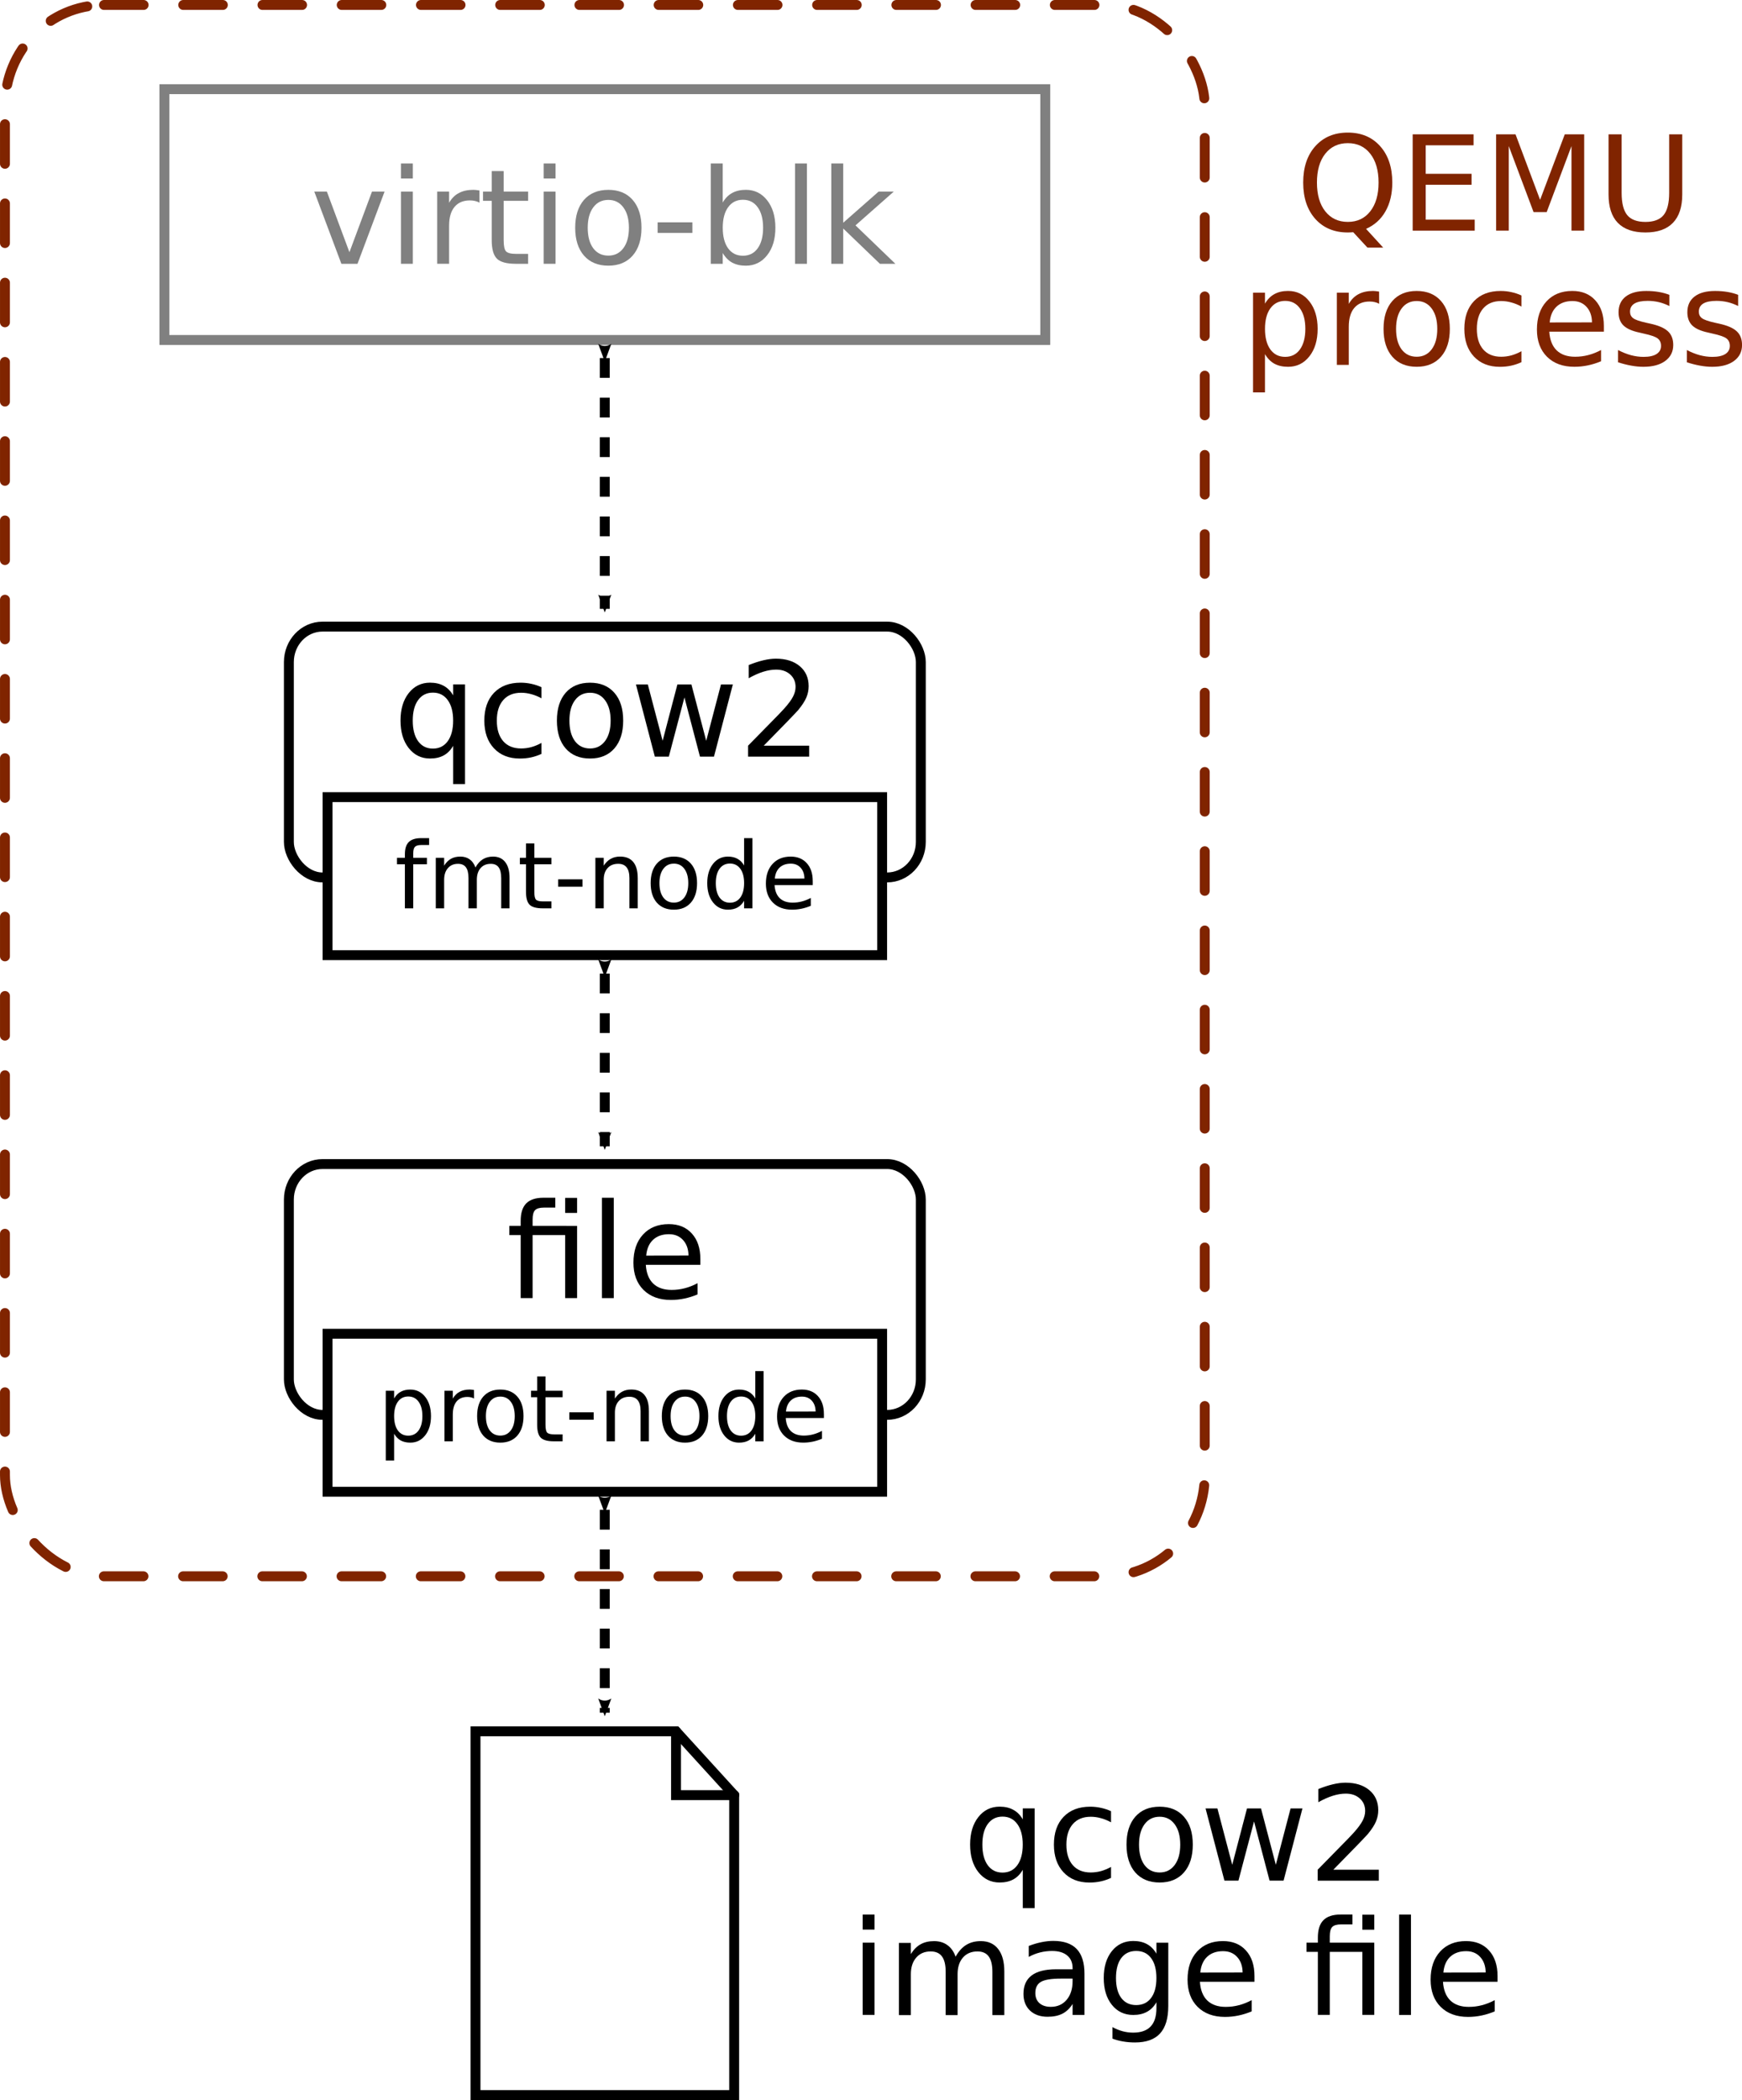 <?xml version="1.0" encoding="UTF-8"?>
<svg id="svg5" width="93.084mm" height="112.19mm" version="1.1" viewBox="0 0 93.084 112.19" xmlns="http://www.w3.org/2000/svg"><defs id="defs2"><marker id="Arrow2Mstart" overflow="visible" orient="auto"><path id="path24651" transform="scale(.6)" d="m8.719 4.034-10.926-4.018 10.926-4.018c-1.746 2.372-1.735 5.617-6e-7 8.035z" fill="context-stroke" fill-rule="evenodd" stroke-linejoin="round" stroke-width=".625"/></marker><marker id="Arrow1Mend" overflow="visible" orient="auto"><path id="path26121" transform="scale(-.6)" d="m8.719 4.034-10.926-4.018 10.926-4.018c-1.746 2.372-1.735 5.617-6e-7 8.035z" fill="context-stroke" fill-rule="evenodd" stroke-linejoin="round" stroke-width=".625"/></marker></defs><g id="text31368" fill="#802400" stroke-width=".265px" aria-label="QEMU process"><path id="path7252" d="m72.021 7.648q-0.758 0-1.206 0.565-0.444 0.565-0.444 1.54 0 0.972 0.444 1.536 0.448 0.565 1.206 0.565 0.758 0 1.199-0.565 0.444-0.565 0.444-1.536 0-0.975-0.444-1.54-0.441-0.565-1.199-0.565zm0.975 4.579 0.916 1.002h-0.841l-0.761-0.823q-0.114 0.007-0.176 0.01-0.059 0.003-0.114 0.003-1.085 0-1.736-0.723-0.648-0.727-0.648-1.943 0-1.22 0.648-1.943 0.651-0.727 1.736-0.727 1.082 0 1.729 0.727 0.648 0.723 0.648 1.943 0 0.896-0.362 1.533-0.358 0.637-1.04 0.941z"/><path id="path7254" d="m75.487 7.176h3.252v0.586h-2.556v1.523h2.45v0.586h-2.45v1.864h2.618v0.586h-3.314z"/><path id="path7256" d="m79.945 7.176h1.037l1.313 3.5 1.319-3.5h1.037v5.144h-0.679v-4.516l-1.326 3.528h-0.699l-1.326-3.528v4.516h-0.675z"/><path id="path7258" d="m85.953 7.176h0.699v3.125q0 0.827 0.3 1.192 0.3 0.362 0.972 0.362 0.668 0 0.968-0.362 0.3-0.365 0.3-1.192v-3.125h0.699v3.211q0 1.006-0.5 1.519-0.496 0.513-1.468 0.513-0.975 0-1.474-0.513-0.496-0.513-0.496-1.519z"/><path id="path7260" d="m67.594 18.916v2.046h-0.637v-5.326h0.637v0.586q0.2-0.345 0.503-0.51 0.307-0.169 0.73-0.169 0.703 0 1.14 0.558 0.441 0.558 0.441 1.468t-0.441 1.468q-0.438 0.558-1.14 0.558-0.424 0-0.73-0.165-0.303-0.169-0.503-0.513zm2.157-1.347q0-0.699-0.289-1.095-0.286-0.4-0.789-0.4t-0.792 0.4q-0.286 0.396-0.286 1.095t0.286 1.099q0.289 0.396 0.792 0.396t0.789-0.396q0.289-0.4 0.289-1.099z"/><path id="path7262" d="m73.695 16.229q-0.107-0.062-0.234-0.09-0.124-0.031-0.276-0.031-0.537 0-0.827 0.351-0.286 0.348-0.286 1.002v2.033h-0.637v-3.858h0.637v0.599q0.2-0.351 0.52-0.52 0.32-0.172 0.779-0.172 0.065 0 0.145 0.01 0.079 0.007 0.176 0.024z"/><path id="path7264" d="m75.701 16.081q-0.51 0-0.806 0.4-0.296 0.396-0.296 1.089t0.293 1.092q0.296 0.396 0.81 0.396 0.506 0 0.803-0.4t0.296-1.089q0-0.686-0.296-1.085-0.296-0.403-0.803-0.403zm0-0.537q0.827 0 1.299 0.537t0.472 1.488q0 0.947-0.472 1.488-0.472 0.537-1.299 0.537-0.83 0-1.302-0.537-0.469-0.541-0.469-1.488 0-0.951 0.469-1.488 0.472-0.537 1.302-0.537z"/><path id="path7266" d="m81.299 15.785v0.593q-0.269-0.148-0.541-0.22-0.269-0.076-0.544-0.076-0.617 0-0.958 0.393-0.341 0.389-0.341 1.095t0.341 1.099q0.341 0.389 0.958 0.389 0.276 0 0.544-0.072 0.272-0.076 0.541-0.224v0.586q-0.265 0.124-0.551 0.186-0.282 0.062-0.603 0.062-0.872 0-1.385-0.548-0.513-0.548-0.513-1.478 0-0.944 0.517-1.485 0.52-0.541 1.423-0.541 0.293 0 0.572 0.062 0.279 0.059 0.541 0.179z"/><path id="path7268" d="m85.702 17.408v0.31h-2.915q0.041 0.655 0.393 0.999 0.355 0.341 0.985 0.341 0.365 0 0.706-0.09 0.345-0.09 0.682-0.269v0.599q-0.341 0.145-0.699 0.22-0.358 0.076-0.727 0.076-0.923 0-1.464-0.537-0.537-0.537-0.537-1.454 0-0.947 0.51-1.502 0.513-0.558 1.381-0.558 0.779 0 1.23 0.503 0.455 0.5 0.455 1.361zm-0.634-0.186q-0.007-0.52-0.293-0.83-0.282-0.31-0.751-0.31-0.531 0-0.851 0.3-0.317 0.3-0.365 0.844z"/><path id="path7270" d="m89.202 15.75v0.599q-0.269-0.138-0.558-0.207-0.289-0.069-0.599-0.069-0.472 0-0.71 0.145-0.234 0.145-0.234 0.434 0 0.22 0.169 0.348 0.169 0.124 0.679 0.238l0.217 0.048q0.675 0.145 0.958 0.41 0.286 0.262 0.286 0.734 0 0.537-0.427 0.851-0.424 0.314-1.168 0.314-0.31 0-0.648-0.062-0.334-0.059-0.706-0.179v-0.655q0.351 0.183 0.692 0.276 0.341 0.09 0.675 0.09 0.448 0 0.689-0.152 0.241-0.155 0.241-0.434 0-0.258-0.176-0.396-0.172-0.138-0.761-0.265l-0.22-0.052q-0.589-0.124-0.851-0.379-0.262-0.258-0.262-0.706 0-0.544 0.386-0.841 0.386-0.296 1.095-0.296 0.351 0 0.661 0.052t0.572 0.155z"/><path id="path7272" d="m92.878 15.75v0.599q-0.269-0.138-0.558-0.207-0.289-0.069-0.599-0.069-0.472 0-0.71 0.145-0.234 0.145-0.234 0.434 0 0.22 0.169 0.348 0.169 0.124 0.679 0.238l0.217 0.048q0.675 0.145 0.958 0.41 0.286 0.262 0.286 0.734 0 0.537-0.427 0.851-0.424 0.314-1.168 0.314-0.31 0-0.648-0.062-0.334-0.059-0.706-0.179v-0.655q0.351 0.183 0.692 0.276 0.341 0.09 0.675 0.09 0.448 0 0.689-0.152 0.241-0.155 0.241-0.434 0-0.258-0.176-0.396-0.172-0.138-0.761-0.265l-0.22-0.052q-0.589-0.124-0.851-0.379-0.262-0.258-0.262-0.706 0-0.544 0.386-0.841 0.386-0.296 1.095-0.296 0.351 0 0.661 0.052t0.572 0.155z"/></g><rect id="rect991" x="15.436" y="33.475" width="33.768" height="13.398" rx="1.796" ry="1.895" fill="none" stop-color="#000000" stroke="#000" stroke-width=".529"/><g id="text3313" stroke-width=".265px" aria-label="qcow2"><path id="path7275" d="m22.055 38.496q0 0.699 0.286 1.099 0.289 0.396 0.792 0.396t0.792-0.396q0.289-0.4 0.289-1.099 0-0.699-0.289-1.095-0.289-0.4-0.792-0.4t-0.792 0.4q-0.286 0.396-0.286 1.095zm2.16 1.347q-0.2 0.345-0.506 0.513-0.303 0.165-0.73 0.165-0.699 0-1.14-0.558-0.438-0.558-0.438-1.468 0-0.91 0.438-1.468 0.441-0.558 1.14-0.558 0.427 0 0.73 0.169 0.307 0.165 0.506 0.51v-0.586h0.634v5.326h-0.634z"/><path id="path7277" d="m28.932 36.711v0.593q-0.269-0.148-0.541-0.22-0.269-0.076-0.544-0.076-0.617 0-0.958 0.393-0.341 0.389-0.341 1.095t0.341 1.099q0.341 0.389 0.958 0.389 0.276 0 0.544-0.072 0.272-0.076 0.541-0.224v0.586q-0.265 0.124-0.551 0.186-0.282 0.062-0.603 0.062-0.872 0-1.385-0.548-0.513-0.548-0.513-1.478 0-0.944 0.517-1.485 0.52-0.541 1.423-0.541 0.293 0 0.572 0.062 0.279 0.059 0.541 0.179z"/><path id="path7279" d="m31.529 37.008q-0.51 0-0.806 0.4-0.296 0.396-0.296 1.089 0 0.692 0.293 1.092 0.296 0.396 0.81 0.396 0.506 0 0.803-0.4t0.296-1.089q0-0.686-0.296-1.085-0.296-0.403-0.803-0.403zm0-0.537q0.827 0 1.299 0.537t0.472 1.488q0 0.947-0.472 1.488-0.472 0.537-1.299 0.537-0.83 0-1.302-0.537-0.469-0.541-0.469-1.488 0-0.951 0.469-1.488 0.472-0.537 1.302-0.537z"/><path id="path7281" d="m33.982 36.563h0.634l0.792 3.011 0.789-3.011h0.748l0.792 3.011 0.789-3.011h0.634l-1.009 3.858h-0.748l-0.83-3.163-0.834 3.163h-0.748z"/><path id="path7283" d="m40.81 39.836h2.429v0.586h-3.266v-0.586q0.396-0.41 1.078-1.099 0.686-0.692 0.861-0.892 0.334-0.376 0.465-0.634 0.134-0.262 0.134-0.513 0-0.41-0.289-0.668-0.286-0.258-0.748-0.258-0.327 0-0.692 0.114-0.362 0.114-0.775 0.345v-0.703q0.42-0.169 0.785-0.255t0.668-0.086q0.799 0 1.275 0.4 0.475 0.4 0.475 1.068 0 0.317-0.121 0.603-0.117 0.282-0.431 0.668-0.086 0.1-0.548 0.579-0.462 0.475-1.302 1.333z"/></g><rect id="rect9379" x="15.436" y="62.186" width="33.768" height="13.398" rx="1.796" ry="1.895" fill="none" stop-color="#000000" stroke="#000" stroke-width=".529"/><g id="text9383" stroke-width=".265px" aria-label="file"><path id="path7303" d="m30.837 65.488v3.858h-0.637v-3.366h-1.74v3.366h-0.637v-3.366h-0.606v-0.493h0.606v-0.269q0-0.63 0.296-0.93 0.3-0.303 0.916-0.303h0.637v0.527h-0.606q-0.341 0-0.475 0.138-0.131 0.138-0.131 0.496v0.341zm-0.637-1.495h0.637v0.803h-0.637z"/><path id="path7305" d="m32.163 63.986h0.634v5.361h-0.634z"/><path id="path7307" d="m37.424 67.259v0.31h-2.915q0.041 0.655 0.393 0.999 0.355 0.341 0.985 0.341 0.365 0 0.706-0.09 0.345-0.09 0.682-0.269v0.599q-0.341 0.145-0.699 0.22-0.358 0.076-0.727 0.076-0.923 0-1.464-0.537-0.537-0.537-0.537-1.454 0-0.947 0.51-1.502 0.513-0.558 1.381-0.558 0.779 0 1.23 0.503 0.455 0.5 0.455 1.361zm-0.634-0.186q-0.007-0.52-0.293-0.83-0.282-0.31-0.751-0.31-0.531 0-0.851 0.3-0.317 0.3-0.365 0.844z"/></g><g id="g22369" transform="translate(78.903 34.429)" fill="none" stroke="#000" stroke-width=".529"><path id="rect18531" d="m-53.494 58.06h10.715l3.107 3.41v16.022h-13.822z" stop-color="#000000"/><path id="path21920" d="m-42.779 58.06v3.41l3.107 1e-6" stroke-linecap="round" style="paint-order:normal"/></g><g id="g25195" transform="translate(84.24 30.251)"><rect id="rect22371" x="-75.456" y="-25.487" width="47.071" height="13.398" fill="none" stop-color="#000000" stroke="#808080" stroke-width=".529"/><g id="text22477" fill="#808080" stroke-width=".265px" aria-label="virtio-blk"><path id="path7231" d="m-67.446-20.016h0.672l1.206 3.238 1.206-3.238h0.672l-1.447 3.858h-0.861z"/><path id="path7233" d="m-62.815-20.016h0.634v3.858h-0.634zm0-1.502h0.634v0.803h-0.634z"/><path id="path7235" d="m-58.619-19.424q-0.107-0.062-0.234-0.09-0.124-0.031-0.276-0.031-0.537 0-0.827 0.351-0.286 0.348-0.286 1.002v2.033h-0.637v-3.858h0.637v0.599q0.2-0.351 0.52-0.52 0.32-0.172 0.779-0.172 0.065 0 0.145 0.01 0.079 0.007 0.176 0.024z"/><path id="path7237" d="m-57.327-21.112v1.095h1.306v0.493h-1.306v2.095q0 0.472 0.127 0.606 0.131 0.134 0.527 0.134h0.651v0.531h-0.651q-0.734 0-1.013-0.272-0.279-0.276-0.279-0.999v-2.095h-0.465v-0.493h0.465v-1.095z"/><path id="path7239" d="m-55.188-20.016h0.634v3.858h-0.634zm0-1.502h0.634v0.803h-0.634z"/><path id="path7241" d="m-51.733-19.572q-0.51 0-0.806 0.4-0.296 0.396-0.296 1.089 0 0.692 0.293 1.092 0.296 0.396 0.81 0.396 0.506 0 0.803-0.4t0.296-1.089q0-0.686-0.296-1.085-0.296-0.403-0.803-0.403zm0-0.537q0.827 0 1.299 0.537t0.472 1.488q0 0.947-0.472 1.488-0.472 0.537-1.299 0.537-0.83 0-1.302-0.537-0.469-0.541-0.469-1.488 0-0.951 0.469-1.488 0.472-0.537 1.302-0.537z"/><path id="path7243" d="m-49.1-18.373h1.857v0.565h-1.857z"/><path id="path7245" d="m-43.464-18.084q0-0.699-0.289-1.095-0.286-0.4-0.789-0.4-0.503 0-0.792 0.4-0.286 0.396-0.286 1.095t0.286 1.099q0.289 0.396 0.792 0.396t0.789-0.396q0.289-0.4 0.289-1.099zm-2.157-1.347q0.2-0.345 0.503-0.51 0.307-0.169 0.73-0.169 0.703 0 1.14 0.558 0.441 0.558 0.441 1.468t-0.441 1.468q-0.438 0.558-1.14 0.558-0.424 0-0.73-0.165-0.303-0.169-0.503-0.513v0.579h-0.637v-5.361h0.637z"/><path id="path7247" d="m-41.756-21.518h0.634v5.361h-0.634z"/><path id="path7249" d="m-39.819-21.518h0.637v3.166l1.891-1.664h0.81l-2.046 1.805 2.132 2.053h-0.827l-1.96-1.885v1.885h-0.637z"/></g></g><rect id="rect23797" x=".265" y=".265" width="64.111" height="83.942" rx="5.292" ry="5.406" fill="none" stop-color="#000000" stroke="#802400" stroke-dasharray="2.117, 2.117" stroke-linecap="round" stroke-width=".529"/><path id="path24007" d="m32.315 80.657v10.837" fill="none" marker-end="url(#Arrow1Mend)" marker-start="url(#Arrow2Mstart)" stroke="#000" stroke-dasharray="1.058, 1.058" stroke-width=".529" style="paint-order:normal"/><path id="path25180" d="m32.315 52.012v9.225" fill="none" marker-end="url(#Arrow1Mend)" marker-start="url(#Arrow2Mstart)" stroke="#000" stroke-dasharray="1.058, 1.058" stroke-width=".529" style="paint-order:normal"/><path id="path25334" d="m32.315 19.127v13.399" fill="none" marker-end="url(#Arrow1Mend)" marker-start="url(#Arrow2Mstart)" stroke="#000" stroke-dasharray="1.058, 1.058" stroke-width=".529" style="paint-order:normal"/><rect id="rect35415" x="17.503" y="71.251" width="29.634" height="8.441" fill="#fff" fill-rule="evenodd" stop-color="#000000" stroke="#000" stroke-linecap="round" stroke-width=".529"/><g id="text35918" stroke-width=".265px" aria-label="prot-node"><path id="path7310" d="m21.06 76.592v1.433h-0.446v-3.728h0.446v0.41q0.14-0.241 0.352-0.357 0.215-0.118 0.511-0.118 0.492 0 0.798 0.391 0.309 0.391 0.309 1.027t-0.309 1.027q-0.306 0.391-0.798 0.391-0.297 0-0.511-0.116-0.212-0.118-0.352-0.359zm1.51-0.943q0-0.49-0.203-0.767-0.2-0.28-0.552-0.28t-0.555 0.28q-0.2 0.277-0.2 0.767t0.2 0.769q0.203 0.277 0.555 0.277t0.552-0.277q0.203-0.28 0.203-0.769z"/><path id="path7312" d="m25.331 74.711q-0.075-0.043-0.164-0.063-0.087-0.022-0.193-0.022-0.376 0-0.579 0.246-0.2 0.244-0.2 0.702v1.423h-0.446v-2.701h0.446v0.42q0.14-0.246 0.364-0.364 0.224-0.121 0.545-0.121 0.046 0 0.101 0.007 0.055 0.005 0.123 0.017z"/><path id="path7314" d="m26.735 74.608q-0.357 0-0.564 0.28-0.207 0.277-0.207 0.762t0.205 0.764q0.207 0.277 0.567 0.277 0.354 0 0.562-0.28t0.207-0.762q0-0.48-0.207-0.76-0.207-0.282-0.562-0.282zm0-0.376q0.579 0 0.909 0.376t0.33 1.042q0 0.663-0.33 1.042-0.33 0.376-0.909 0.376-0.581 0-0.912-0.376-0.328-0.379-0.328-1.042 0-0.666 0.328-1.042 0.33-0.376 0.912-0.376z"/><path id="path7316" d="m29.149 73.53v0.767h0.914v0.345h-0.914v1.466q0 0.33 0.089 0.424 0.092 0.094 0.369 0.094h0.456v0.371h-0.456q-0.514 0-0.709-0.191-0.195-0.193-0.195-0.699v-1.466h-0.326v-0.345h0.326v-0.767z"/><path id="path7318" d="m30.422 75.447h1.3v0.396h-1.3z"/><path id="path7320" d="m34.674 75.367v1.63h-0.444v-1.616q0-0.383-0.15-0.574t-0.449-0.191q-0.359 0-0.567 0.229t-0.207 0.625v1.526h-0.446v-2.701h0.446v0.42q0.159-0.244 0.374-0.364 0.217-0.121 0.499-0.121 0.465 0 0.704 0.289 0.239 0.287 0.239 0.846z"/><path id="path7322" d="m36.605 74.608q-0.357 0-0.564 0.28-0.207 0.277-0.207 0.762t0.205 0.764q0.207 0.277 0.567 0.277 0.354 0 0.562-0.28 0.207-0.28 0.207-0.762 0-0.48-0.207-0.76-0.207-0.282-0.562-0.282zm0-0.376q0.579 0 0.909 0.376t0.33 1.042q0 0.663-0.33 1.042-0.33 0.376-0.909 0.376-0.581 0-0.912-0.376-0.328-0.379-0.328-1.042 0-0.666 0.328-1.042 0.33-0.376 0.912-0.376z"/><path id="path7324" d="m40.358 74.707v-1.461h0.444v3.752h-0.444v-0.405q-0.14 0.241-0.354 0.359-0.212 0.116-0.511 0.116-0.49 0-0.798-0.391-0.306-0.391-0.306-1.027t0.306-1.027q0.309-0.391 0.798-0.391 0.299 0 0.511 0.118 0.215 0.116 0.354 0.357zm-1.512 0.943q0 0.49 0.2 0.769 0.203 0.277 0.555 0.277t0.555-0.277q0.203-0.28 0.203-0.769t-0.203-0.767q-0.203-0.28-0.555-0.28t-0.555 0.28q-0.2 0.277-0.2 0.767z"/><path id="path7326" d="m44.026 75.536v0.217h-2.04q0.029 0.458 0.275 0.699 0.248 0.239 0.69 0.239 0.256 0 0.494-0.063 0.241-0.063 0.477-0.188v0.42q-0.239 0.101-0.49 0.154-0.251 0.053-0.509 0.053-0.646 0-1.025-0.376-0.376-0.376-0.376-1.018 0-0.663 0.357-1.051 0.359-0.391 0.967-0.391 0.545 0 0.861 0.352 0.318 0.35 0.318 0.953zm-0.444-0.13q-0.005-0.364-0.205-0.581-0.198-0.217-0.526-0.217-0.371 0-0.596 0.21-0.222 0.21-0.256 0.591z"/></g><rect id="rect38770" x="17.503" y="42.585" width="29.634" height="8.441" fill="#fff" fill-rule="evenodd" stop-color="#000000" stroke="#000" stroke-linecap="round" stroke-width=".529"/><g id="text38774" stroke-width=".265px" aria-label="fmt-node"><path id="path7286" d="m22.93 44.774v0.369h-0.424q-0.239 0-0.333 0.096-0.092 0.096-0.092 0.347v0.239h0.731v0.345h-0.731v2.356h-0.446v-2.356h-0.424v-0.345h0.424v-0.188q0-0.451 0.21-0.656 0.21-0.207 0.666-0.207z"/><path id="path7288" d="m25.405 46.343q0.166-0.299 0.398-0.441t0.545-0.142q0.422 0 0.651 0.297 0.229 0.294 0.229 0.839v1.63h-0.446v-1.616q0-0.388-0.137-0.576t-0.42-0.188q-0.345 0-0.545 0.229t-0.2 0.625v1.526h-0.446v-1.616q0-0.391-0.137-0.576-0.137-0.188-0.424-0.188-0.34 0-0.54 0.232-0.2 0.229-0.2 0.622v1.526h-0.446v-2.701h0.446v0.42q0.152-0.248 0.364-0.367t0.504-0.118q0.294 0 0.499 0.15 0.207 0.15 0.306 0.434z"/><path id="path7290" d="m28.552 45.058v0.767h0.914v0.345h-0.914v1.466q0 0.33 0.089 0.424 0.092 0.094 0.369 0.094h0.456v0.371h-0.456q-0.514 0-0.709-0.191-0.195-0.193-0.195-0.699v-1.466h-0.326v-0.345h0.326v-0.767z"/><path id="path7292" d="m29.825 46.975h1.3v0.396h-1.3z"/><path id="path7294" d="m34.077 46.896v1.63h-0.444v-1.616q0-0.383-0.15-0.574t-0.449-0.191q-0.359 0-0.567 0.229t-0.207 0.625v1.526h-0.446v-2.701h0.446v0.42q0.159-0.244 0.374-0.364 0.217-0.121 0.499-0.121 0.465 0 0.704 0.289 0.239 0.287 0.239 0.846z"/><path id="path7296" d="m36.008 46.136q-0.357 0-0.564 0.28-0.207 0.277-0.207 0.762t0.205 0.764q0.207 0.277 0.567 0.277 0.354 0 0.562-0.28t0.207-0.762q0-0.48-0.207-0.76-0.207-0.282-0.562-0.282zm0-0.376q0.579 0 0.909 0.376t0.33 1.042q0 0.663-0.33 1.042-0.33 0.376-0.909 0.376-0.581 0-0.912-0.376-0.328-0.379-0.328-1.042 0-0.666 0.328-1.042 0.33-0.376 0.912-0.376z"/><path id="path7298" d="m39.761 46.235v-1.461h0.444v3.752h-0.444v-0.405q-0.14 0.241-0.354 0.359-0.212 0.116-0.511 0.116-0.49 0-0.798-0.391-0.306-0.391-0.306-1.027t0.306-1.027q0.309-0.391 0.798-0.391 0.299 0 0.511 0.118 0.215 0.116 0.354 0.357zm-1.512 0.943q0 0.49 0.2 0.769 0.203 0.277 0.555 0.277t0.555-0.277q0.203-0.28 0.203-0.769t-0.203-0.767q-0.203-0.28-0.555-0.28t-0.555 0.28q-0.2 0.277-0.2 0.767z"/><path id="path7300" d="m43.429 47.065v0.217h-2.04q0.029 0.458 0.275 0.699 0.248 0.239 0.69 0.239 0.256 0 0.494-0.063 0.241-0.063 0.477-0.188v0.42q-0.239 0.101-0.49 0.154-0.251 0.053-0.509 0.053-0.646 0-1.025-0.376-0.376-0.376-0.376-1.018 0-0.663 0.357-1.051 0.359-0.391 0.967-0.391 0.545 0 0.861 0.352 0.318 0.35 0.318 0.953zm-0.444-0.13q-0.005-0.364-0.205-0.581-0.198-0.217-0.526-0.217-0.371 0-0.596 0.21-0.222 0.21-0.256 0.591z"/></g><g id="text877" stroke-width=".265px" aria-label="qcow2 image file"><path id="path7204" d="m52.492 98.541q0 0.699 0.286 1.099 0.289 0.396 0.792 0.396t0.792-0.396q0.289-0.4 0.289-1.099t-0.289-1.095q-0.289-0.4-0.792-0.4t-0.792 0.4q-0.286 0.396-0.286 1.095zm2.16 1.347q-0.2 0.345-0.506 0.513-0.303 0.165-0.73 0.165-0.699 0-1.14-0.558-0.438-0.558-0.438-1.468t0.438-1.468q0.441-0.558 1.14-0.558 0.427 0 0.73 0.169 0.307 0.165 0.506 0.51v-0.586h0.634v5.326h-0.634z"/><path id="path7206" d="m59.368 96.757v0.593q-0.269-0.148-0.541-0.22-0.269-0.076-0.544-0.076-0.617 0-0.958 0.393-0.341 0.389-0.341 1.095t0.341 1.099q0.341 0.389 0.958 0.389 0.276 0 0.544-0.072 0.272-0.076 0.541-0.224v0.586q-0.265 0.124-0.551 0.186-0.282 0.062-0.603 0.062-0.872 0-1.385-0.548-0.513-0.548-0.513-1.478 0-0.944 0.517-1.485 0.52-0.541 1.423-0.541 0.293 0 0.572 0.062 0.279 0.059 0.541 0.179z"/><path id="path7208" d="m61.966 97.053q-0.51 0-0.806 0.4-0.296 0.396-0.296 1.089 0 0.692 0.293 1.092 0.296 0.396 0.81 0.396 0.506 0 0.803-0.4t0.296-1.089q0-0.686-0.296-1.085-0.296-0.403-0.803-0.403zm0-0.537q0.827 0 1.299 0.537t0.472 1.488q0 0.947-0.472 1.488-0.472 0.537-1.299 0.537-0.83 0-1.302-0.537-0.469-0.541-0.469-1.488 0-0.951 0.469-1.488 0.472-0.537 1.302-0.537z"/><path id="path7210" d="m64.419 96.609h0.634l0.792 3.011 0.789-3.011h0.748l0.792 3.011 0.789-3.011h0.634l-1.009 3.858h-0.748l-0.83-3.163-0.834 3.163h-0.748z"/><path id="path7212" d="m71.247 99.882h2.429v0.586h-3.266v-0.586q0.396-0.41 1.078-1.099 0.686-0.692 0.861-0.892 0.334-0.376 0.465-0.634 0.134-0.262 0.134-0.513 0-0.41-0.289-0.668-0.286-0.258-0.748-0.258-0.327 0-0.692 0.114-0.362 0.114-0.775 0.345v-0.703q0.42-0.169 0.785-0.255t0.668-0.086q0.799 0 1.275 0.4 0.475 0.4 0.475 1.068 0 0.317-0.121 0.603-0.117 0.282-0.431 0.668-0.086 0.1-0.548 0.579-0.462 0.475-1.302 1.333z"/><path id="path7214" d="m46.098 103.78h0.634v3.858h-0.634zm0-1.502h0.634v0.803h-0.634z"/><path id="path7216" d="m51.062 104.53q0.238-0.427 0.568-0.63t0.779-0.203q0.603 0 0.93 0.424 0.327 0.42 0.327 1.199v2.329h-0.637v-2.308q0-0.555-0.196-0.823-0.196-0.269-0.599-0.269-0.493 0-0.779 0.327t-0.286 0.892v2.181h-0.637v-2.308q0-0.558-0.196-0.823-0.196-0.269-0.606-0.269-0.486 0-0.772 0.331-0.286 0.327-0.286 0.889v2.181h-0.637v-3.858h0.637v0.599q0.217-0.355 0.52-0.524t0.72-0.169q0.42 0 0.713 0.214 0.296 0.214 0.438 0.62z"/><path id="path7218" d="m56.684 105.7q-0.768 0-1.065 0.176t-0.296 0.599q0 0.338 0.22 0.537 0.224 0.196 0.606 0.196 0.527 0 0.844-0.372 0.32-0.376 0.32-0.996v-0.141zm1.264-0.262v2.201h-0.634v-0.586q-0.217 0.351-0.541 0.52-0.324 0.165-0.792 0.165-0.593 0-0.944-0.331-0.348-0.334-0.348-0.892 0-0.651 0.434-0.982 0.438-0.331 1.302-0.331h0.889v-0.062q0-0.438-0.289-0.675-0.286-0.241-0.806-0.241-0.331 0-0.644 0.079t-0.603 0.238v-0.586q0.348-0.134 0.675-0.2 0.327-0.069 0.637-0.069 0.837 0 1.251 0.434 0.413 0.434 0.413 1.316z"/><path id="path7220" d="m61.793 105.67q0-0.689-0.286-1.068-0.282-0.379-0.796-0.379-0.51 0-0.796 0.379-0.282 0.379-0.282 1.068 0 0.686 0.282 1.065 0.286 0.379 0.796 0.379 0.513 0 0.796-0.379 0.286-0.379 0.286-1.065zm0.634 1.495q0 0.985-0.438 1.464-0.438 0.482-1.34 0.482-0.334 0-0.63-0.052-0.296-0.048-0.575-0.152v-0.617q0.279 0.152 0.551 0.224 0.272 0.072 0.555 0.072 0.624 0 0.934-0.327 0.31-0.324 0.31-0.982v-0.314q-0.196 0.341-0.503 0.51t-0.734 0.169q-0.71 0-1.144-0.541t-0.434-1.433q0-0.896 0.434-1.437t1.144-0.541q0.427 0 0.734 0.169t0.503 0.51v-0.586h0.634z"/><path id="path7222" d="m67.033 105.56v0.31h-2.915q0.041 0.655 0.393 0.999 0.355 0.341 0.985 0.341 0.365 0 0.706-0.09 0.345-0.09 0.682-0.269v0.599q-0.341 0.145-0.699 0.22-0.358 0.076-0.727 0.076-0.923 0-1.464-0.537-0.537-0.537-0.537-1.454 0-0.947 0.51-1.502 0.513-0.558 1.381-0.558 0.779 0 1.23 0.503 0.455 0.5 0.455 1.361zm-0.634-0.186q-0.007-0.52-0.293-0.83-0.282-0.31-0.751-0.31-0.531 0-0.851 0.3-0.317 0.3-0.365 0.844z"/><path id="path7224" d="m73.434 103.78v3.858h-0.637v-3.366h-1.74v3.366h-0.637v-3.366h-0.606v-0.493h0.606v-0.269q0-0.63 0.296-0.93 0.3-0.303 0.916-0.303h0.637v0.527h-0.606q-0.341 0-0.475 0.138-0.131 0.138-0.131 0.496v0.341zm-0.637-1.495h0.637v0.803h-0.637z"/><path id="path7226" d="m74.761 102.28h0.634v5.361h-0.634z"/><path id="path7228" d="m80.021 105.56v0.31h-2.915q0.041 0.655 0.393 0.999 0.355 0.341 0.985 0.341 0.365 0 0.706-0.09 0.345-0.09 0.682-0.269v0.599q-0.341 0.145-0.699 0.22-0.358 0.076-0.727 0.076-0.923 0-1.464-0.537-0.537-0.537-0.537-1.454 0-0.947 0.51-1.502 0.513-0.558 1.381-0.558 0.779 0 1.23 0.503 0.455 0.5 0.455 1.361zm-0.634-0.186q-0.007-0.52-0.293-0.83-0.282-0.31-0.751-0.31-0.531 0-0.851 0.3-0.317 0.3-0.365 0.844z"/></g></svg>
